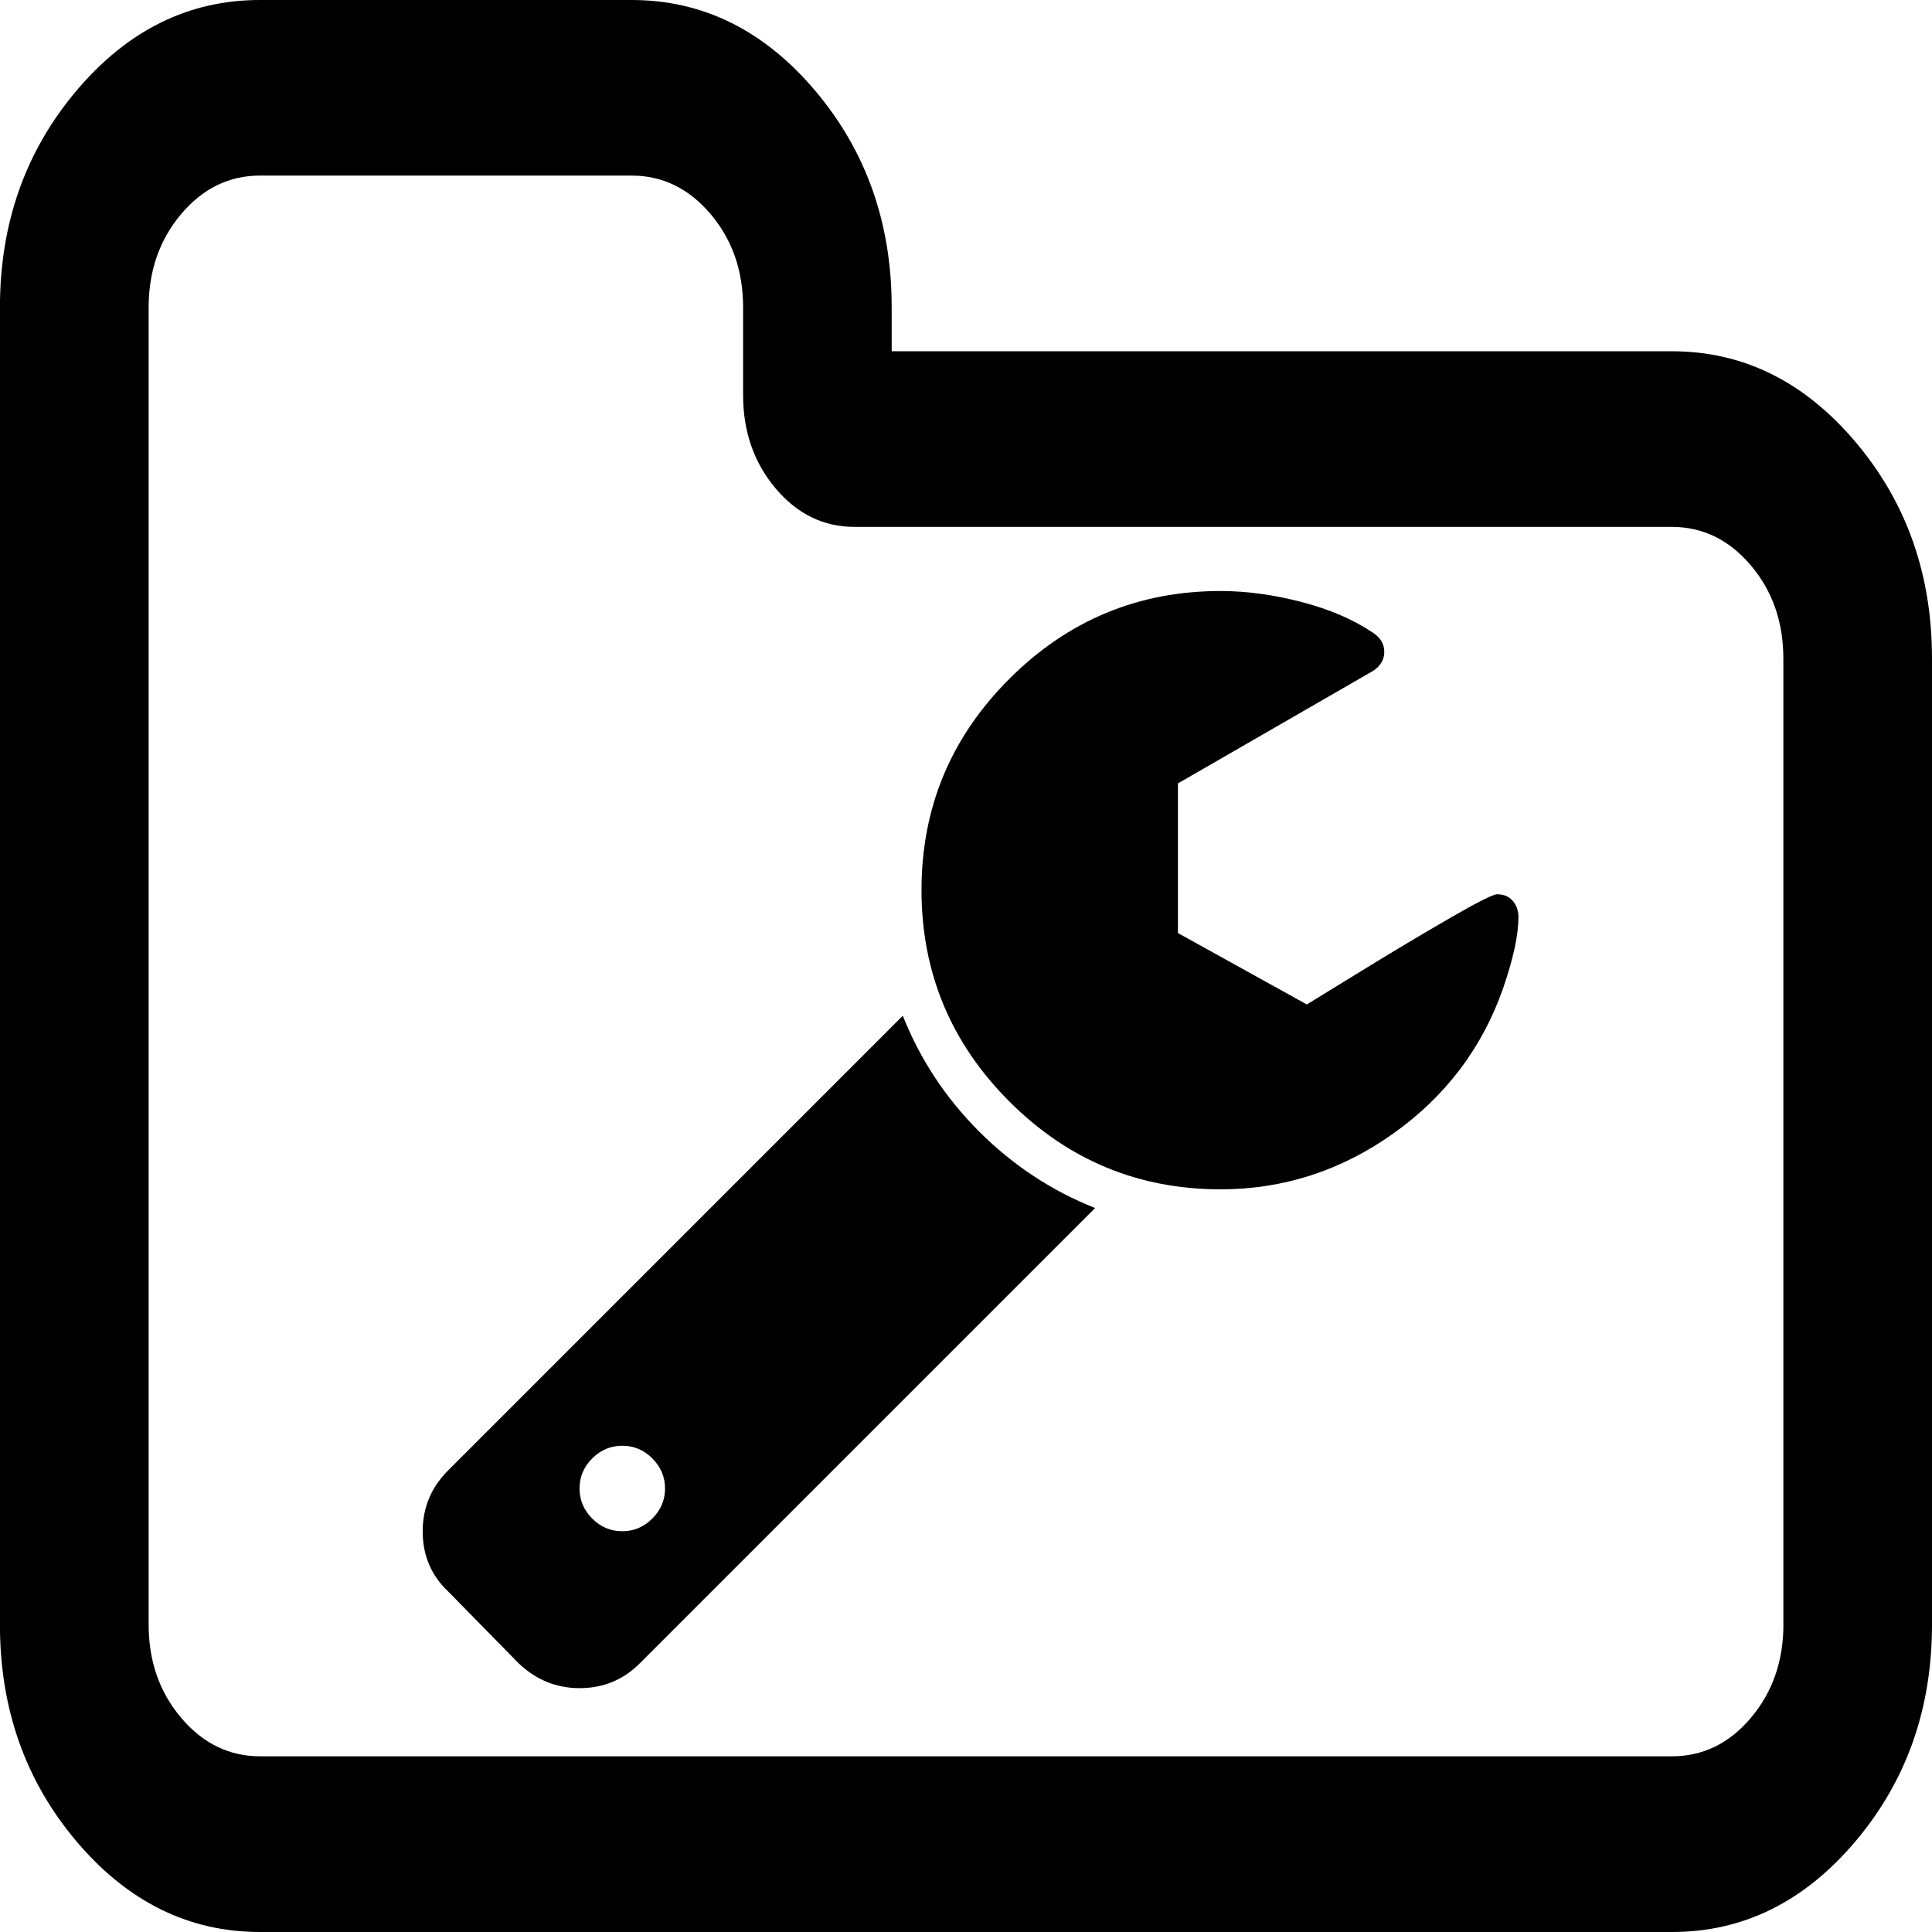 <?xml version="1.0" encoding="UTF-8" standalone="no"?>
<!--
  - @copyright Limbas GmbH <https://limbas.com>
  - @license https://opensource.org/licenses/GPL-2.0 GPL-2.0
  -
  - This program is free software; you can redistribute it and/or modify it under the terms of the GNU General Public License as published by the Free Software Foundation; either version 2 of the License, or (at your option) any later version.
  - This program is distributed in the hope that it will be useful, but WITHOUT ANY WARRANTY; without even the implied warranty of MERCHANTABILITY or FITNESS FOR A PARTICULAR PURPOSE. See the GNU General Public License for more details.
  -->

<!-- Created with Inkscape (http://www.inkscape.org/) -->

<svg
   xmlns:dc="http://purl.org/dc/elements/1.1/"
   xmlns:cc="http://creativecommons.org/ns#"
   xmlns:rdf="http://www.w3.org/1999/02/22-rdf-syntax-ns#"
   xmlns:svg="http://www.w3.org/2000/svg"
   xmlns="http://www.w3.org/2000/svg"
   xmlns:sodipodi="http://sodipodi.sourceforge.net/DTD/sodipodi-0.dtd"
   xmlns:inkscape="http://www.inkscape.org/namespaces/inkscape"
   width="32"
   height="32"
   viewBox="0 0 32 32"
   id="svg3407"
   version="1.1"
   inkscape:version="0.91 r13725"
   sodipodi:docname="folder_delete.svg">
  <defs
     id="defs3409" />
  <sodipodi:namedview
     id="base"
     pagecolor="#ffffff"
     bordercolor="#666666"
     borderopacity="1.0"
     inkscape:pageopacity="0.0"
     inkscape:pageshadow="2"
     inkscape:zoom="11.2"
     inkscape:cx="6.3420307"
     inkscape:cy="9.782811"
     inkscape:document-units="px"
     inkscape:current-layer="layer1"
     showgrid="true"
     units="px"
     inkscape:window-width="1920"
     inkscape:window-height="1007"
     inkscape:window-x="0"
     inkscape:window-y="0"
     inkscape:window-maximized="1">
    <inkscape:grid
       type="xygrid"
       id="grid4135"
       empspacing="4" />
  </sodipodi:namedview>
  <g
     inkscape:label="Ebene 1"
     inkscape:groupmode="layer"
     id="layer1"
     transform="translate(0,-1020.362)">
    <path
       id="path3428"
       d="m 29.538,1047.271 0,-16 q 0,-0.909 -0.539,-1.545 -0.539,-0.636 -1.307,-0.637 l -13.538,0 q -0.769,0 -1.307,-0.637 -0.538,-0.637 -0.539,-1.545 l 0,-1.455 q 0,-0.909 -0.539,-1.545 -0.539,-0.636 -1.307,-0.637 l -6.154,0 q -0.769,0 -1.307,0.637 -0.538,0.637 -0.539,1.545 l 0,21.818 q 0,0.909 0.539,1.545 0.539,0.636 1.307,0.637 l 23.385,0 q 0.769,0 1.307,-0.637 0.538,-0.637 0.539,-1.545 z m 2.462,-16 0,16 q 0,2.09 -1.269,3.591 -1.269,1.501 -3.039,1.5 l -23.385,0 q -1.769,0 -3.039,-1.5 -1.27,-1.5 -1.269,-3.591 l 0,-21.818 q 0,-2.09 1.269,-3.591 1.269,-1.501 3.039,-1.5 l 6.154,0 q 1.769,0 3.039,1.5 1.27,1.5 1.269,3.591 l 0,0.727 12.923,0 q 1.769,0 3.039,1.5 1.27,1.5 1.269,3.591 z"
       inkscape:connector-curvature="0" />
    <path
       id="path3584"
       d="m 11.015,1045.016 q 0,-0.287 -0.21,-0.498 -0.21,-0.21 -0.498,-0.21 -0.287,0 -0.498,0.21 -0.21,0.21 -0.21,0.498 0,0.287 0.21,0.498 0.21,0.21 0.498,0.21 0.287,0 0.498,-0.21 0.21,-0.21 0.21,-0.498 z m 7.123,-4.645 -7.543,7.543 q -0.409,0.409 -0.995,0.409 -0.575,0 -1.007,-0.409 l -1.172,-1.194 q -0.42,-0.398 -0.42,-0.995 0,-0.586 0.42,-1.007 l 7.532,-7.532 q 0.431,1.084 1.266,1.919 0.835,0.835 1.919,1.266 z m 7.012,-4.811 q 0,0.431 -0.254,1.172 -0.52,1.482 -1.819,2.405 -1.3,0.923 -2.859,0.924 -2.046,0 -3.5,-1.455 -1.454,-1.455 -1.455,-3.5 -7.08e-4,-2.046 1.455,-3.5 1.455,-1.455 3.5,-1.455 0.641,0 1.344,0.183 0.702,0.183 1.189,0.515 0.177,0.122 0.177,0.31 0,0.188 -0.177,0.31 l -3.241,1.869 0,2.478 2.135,1.183 q 0.055,-0.033 0.873,-0.536 0.818,-0.503 1.499,-0.896 0.68,-0.393 0.78,-0.393 0.166,0 0.26,0.11 0.094,0.11 0.094,0.277 z"
       inkscape:connector-curvature="0" />
  </g>
</svg>
